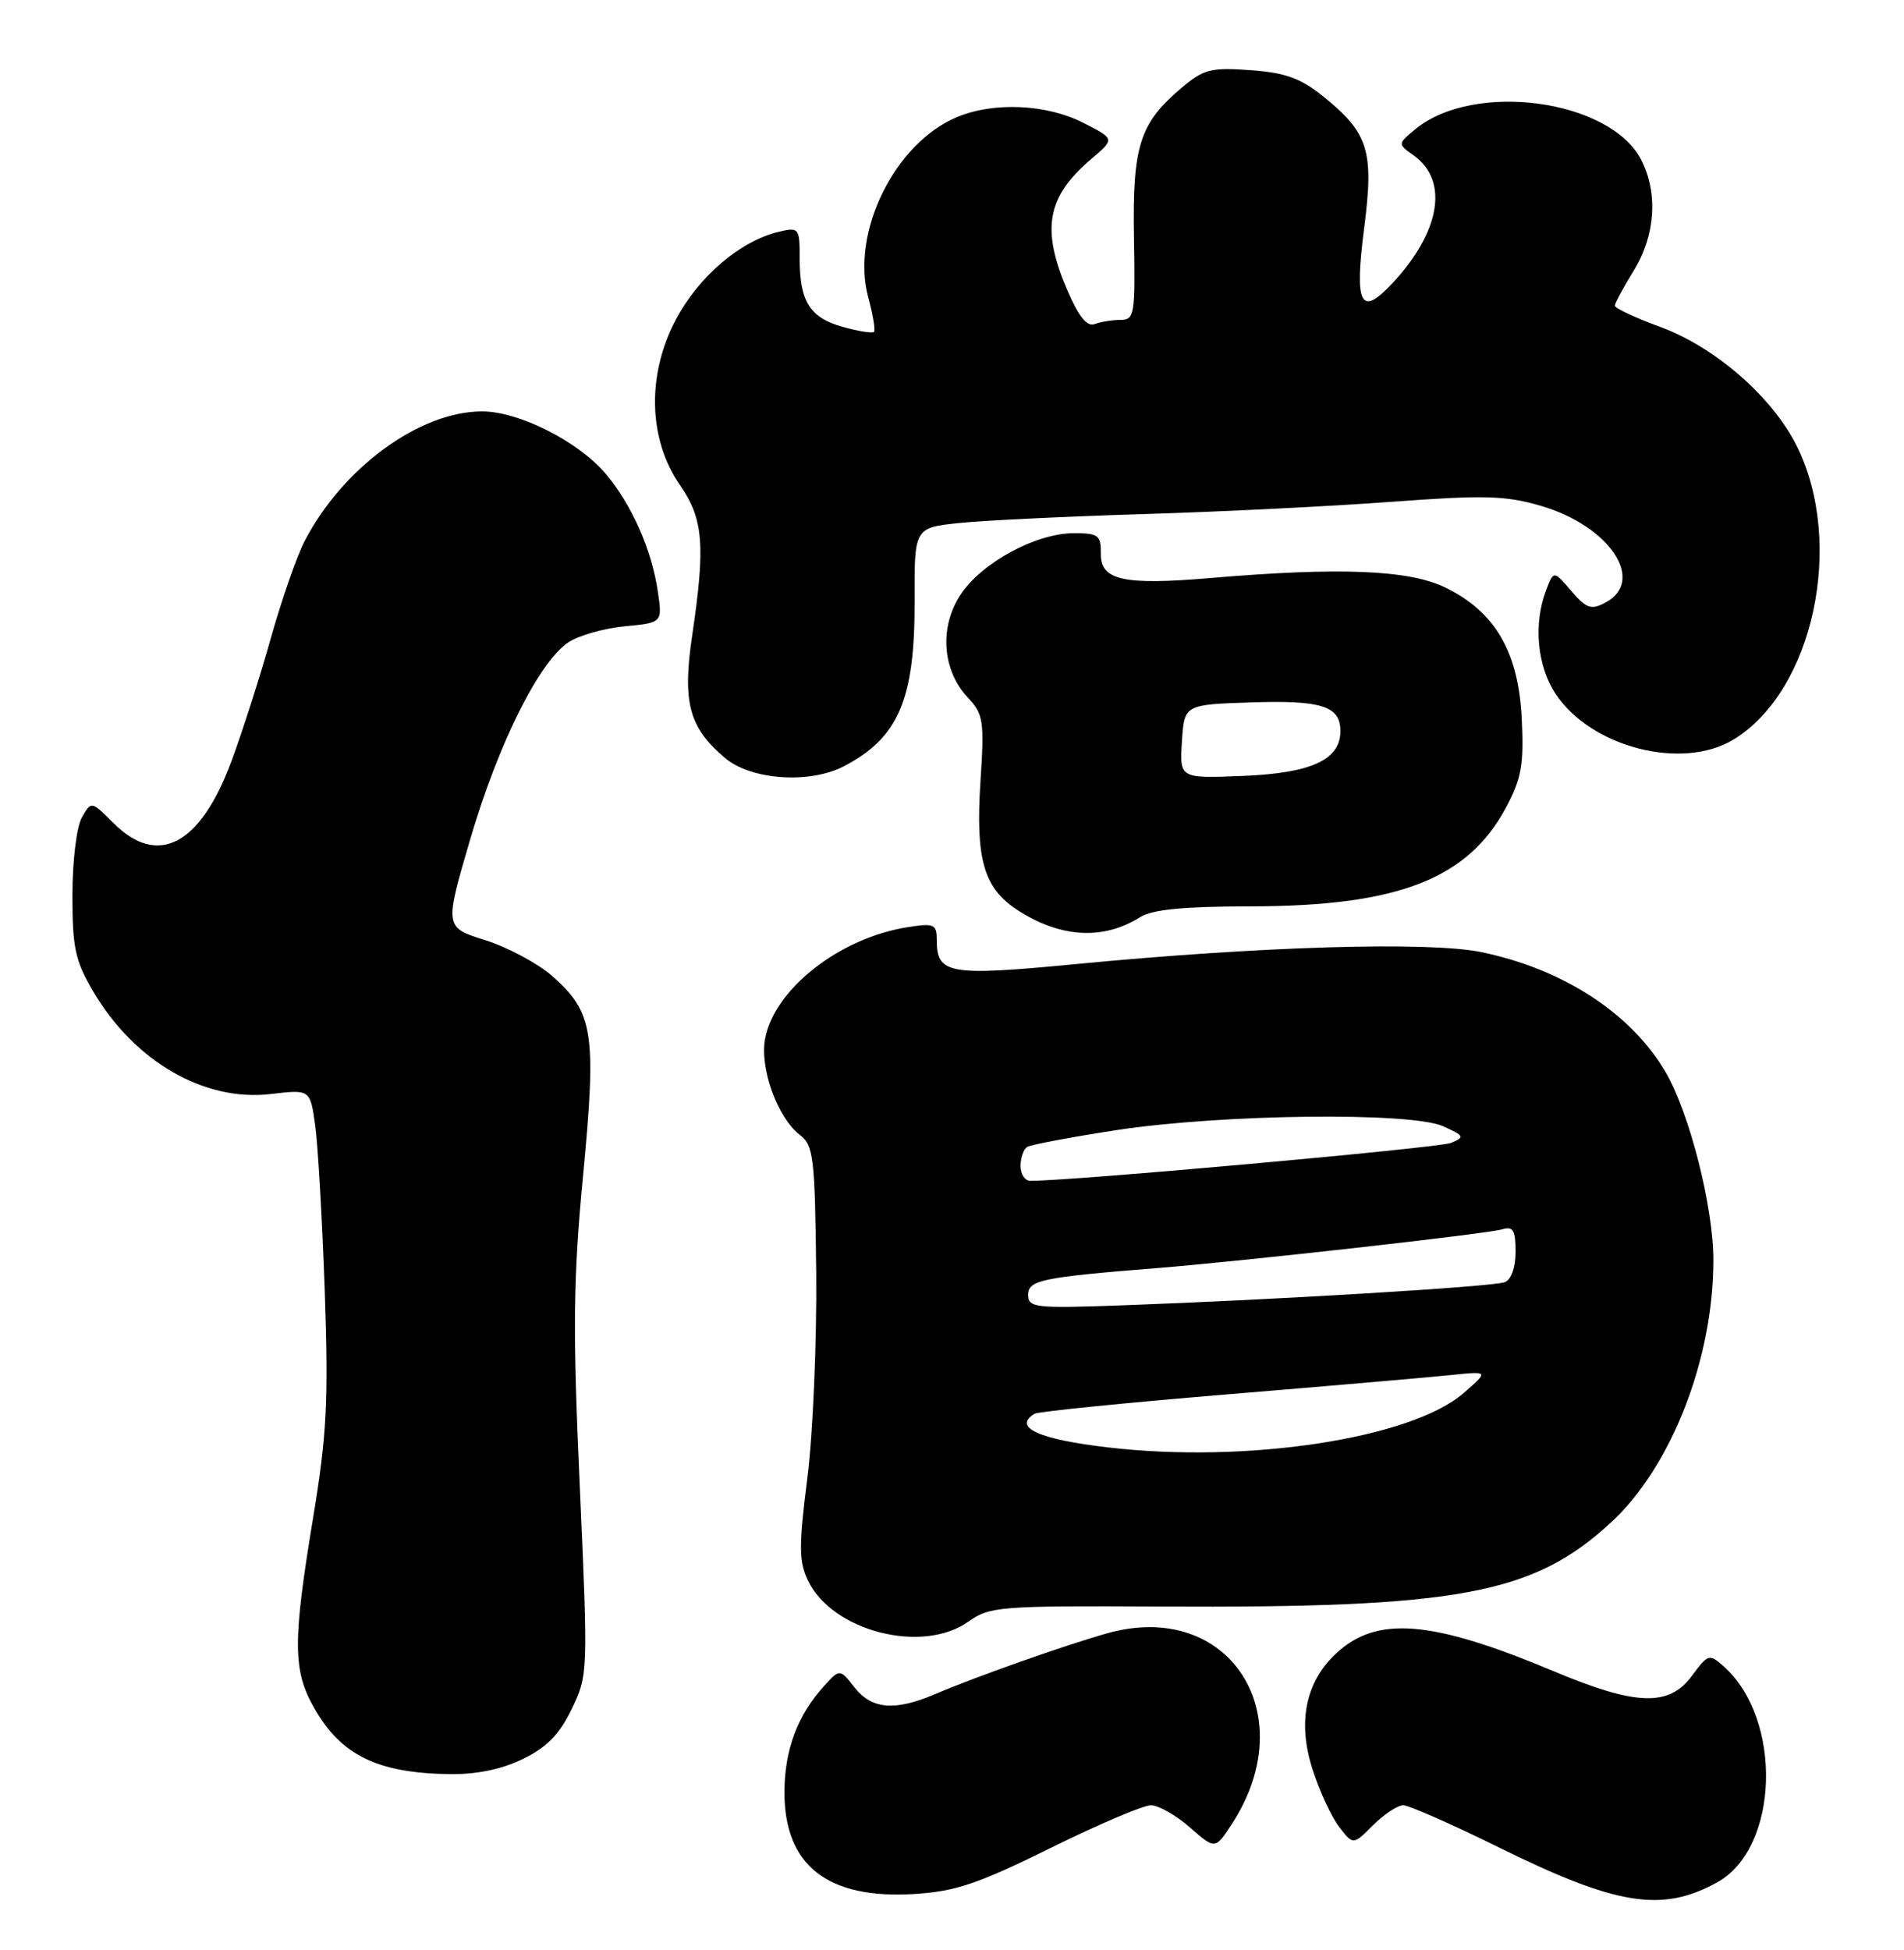 <?xml version="1.0" encoding="UTF-8" standalone="no"?>
<!DOCTYPE svg PUBLIC "-//W3C//DTD SVG 1.1//EN" "http://www.w3.org/Graphics/SVG/1.1/DTD/svg11.dtd" >
<svg xmlns="http://www.w3.org/2000/svg" xmlns:xlink="http://www.w3.org/1999/xlink" version="1.1" viewBox="0 0 250 256">
 <g >
 <path fill="currentColor"
d=" M 225.50 247.10 C 233.62 242.59 234.11 225.68 226.32 218.76 C 224.44 217.09 224.28 217.13 222.15 220.01 C 219.14 224.09 214.82 223.94 204.00 219.40 C 187.90 212.65 180.74 212.08 175.39 217.11 C 171.41 220.84 170.35 226.12 172.34 232.29 C 173.26 235.16 174.84 238.56 175.85 239.86 C 177.68 242.23 177.68 242.23 180.29 239.61 C 181.73 238.18 183.51 237.00 184.25 237.00 C 184.99 237.00 190.61 239.48 196.74 242.50 C 212.27 250.17 218.23 251.13 225.50 247.10 Z  M 137.90 242.63 C 144.17 239.53 150.11 237.00 151.11 237.00 C 152.11 237.00 154.42 238.31 156.24 239.91 C 159.55 242.81 159.55 242.81 161.70 239.53 C 171.19 225.06 161.36 209.92 145.39 214.42 C 139.80 216.00 128.26 220.07 122.78 222.41 C 117.51 224.66 114.47 224.41 112.21 221.54 C 110.27 219.08 110.27 219.08 108.25 221.29 C 104.71 225.16 103.00 229.74 103.00 235.32 C 103.00 244.90 108.66 249.34 120.00 248.65 C 125.43 248.32 128.38 247.33 137.90 242.63 Z  M 68.62 230.94 C 71.78 229.41 73.44 227.72 75.06 224.38 C 77.21 219.93 77.22 219.64 76.13 195.19 C 75.19 174.37 75.26 167.95 76.57 154.20 C 78.34 135.58 77.92 132.90 72.48 128.11 C 70.60 126.47 66.66 124.36 63.71 123.43 C 58.35 121.74 58.35 121.74 61.75 110.15 C 65.45 97.55 70.81 86.83 74.67 84.30 C 76.02 83.42 79.33 82.48 82.05 82.22 C 86.98 81.75 86.98 81.75 86.37 77.62 C 85.56 72.14 82.94 66.24 79.53 62.20 C 75.93 57.94 68.10 54.00 63.28 54.01 C 55.06 54.03 44.95 61.44 39.97 71.09 C 38.95 73.07 36.97 78.78 35.56 83.78 C 34.16 88.78 31.82 96.06 30.38 99.96 C 26.30 110.95 20.72 113.88 14.92 108.07 C 11.99 105.15 11.99 105.15 10.75 107.32 C 10.06 108.55 9.51 112.99 9.51 117.50 C 9.50 124.42 9.87 126.13 12.23 130.14 C 17.64 139.35 26.81 144.65 35.53 143.63 C 40.73 143.01 40.73 143.01 41.39 147.76 C 41.75 150.37 42.31 160.15 42.64 169.50 C 43.14 184.00 42.91 188.38 41.11 199.27 C 38.44 215.43 38.45 219.25 41.19 224.12 C 44.72 230.40 49.49 232.76 58.93 232.91 C 62.52 232.97 65.81 232.30 68.62 230.94 Z  M 127.15 212.89 C 129.95 210.90 131.23 210.80 152.30 210.91 C 191.53 211.12 201.29 209.31 211.52 199.88 C 219.43 192.59 224.95 178.48 224.97 165.50 C 224.99 158.51 221.84 146.10 218.68 140.72 C 214.17 133.03 205.23 127.21 194.52 125.00 C 187.62 123.57 165.63 124.22 141.14 126.58 C 124.59 128.17 123.00 127.89 123.00 123.44 C 123.00 121.33 122.67 121.18 119.25 121.71 C 110.30 123.09 101.69 129.81 100.46 136.37 C 99.73 140.24 102.09 146.74 105.03 149.00 C 106.82 150.37 107.00 151.92 107.17 167.00 C 107.26 176.07 106.74 188.24 106.01 194.03 C 104.87 203.00 104.89 204.99 106.09 207.50 C 109.28 214.16 121.11 217.19 127.15 212.89 Z  M 149.71 120.40 C 151.30 119.40 155.41 119.00 164.21 118.99 C 183.54 118.97 192.72 115.41 197.75 106.00 C 199.77 102.21 200.10 100.38 199.81 94.41 C 199.40 85.59 196.31 80.30 189.75 77.12 C 184.97 74.81 175.91 74.44 159.00 75.88 C 147.52 76.86 144.49 76.19 144.54 72.70 C 144.57 70.26 144.23 70.00 141.00 70.00 C 136.05 70.00 128.97 73.82 126.17 78.00 C 123.31 82.27 123.69 87.97 127.07 91.57 C 129.13 93.77 129.26 94.60 128.73 102.72 C 128.08 112.77 129.18 116.58 133.53 119.43 C 139.18 123.13 144.86 123.47 149.71 120.40 Z  M 110.80 100.60 C 117.98 96.86 120.13 91.83 120.09 78.92 C 120.05 69.28 120.05 69.28 125.96 68.66 C 129.21 68.32 140.11 67.80 150.19 67.49 C 160.26 67.19 174.89 66.46 182.69 65.88 C 194.82 64.98 197.68 65.05 202.29 66.40 C 211.33 69.02 216.16 76.24 210.81 79.10 C 208.92 80.11 208.32 79.91 206.31 77.58 C 204.00 74.88 204.00 74.88 203.00 77.51 C 201.32 81.92 201.83 87.45 204.26 91.10 C 208.93 98.13 220.90 101.19 227.63 97.08 C 238.11 90.70 242.27 71.28 235.91 58.53 C 232.67 52.06 225.17 45.54 217.92 42.89 C 214.66 41.70 212.01 40.45 212.03 40.12 C 212.05 39.78 213.17 37.70 214.53 35.50 C 217.37 30.88 217.73 25.32 215.48 20.96 C 211.38 13.04 193.52 10.63 185.84 16.96 C 183.50 18.90 183.50 18.90 185.64 20.42 C 190.26 23.73 189.13 30.44 182.82 37.19 C 178.63 41.68 177.81 40.05 179.13 29.84 C 180.42 19.79 179.68 17.44 173.73 12.65 C 170.76 10.26 168.75 9.54 164.19 9.21 C 159.03 8.83 158.05 9.08 155.17 11.51 C 149.63 16.17 148.68 19.16 148.89 31.24 C 149.07 41.32 148.96 42.00 147.12 42.00 C 146.05 42.00 144.52 42.25 143.73 42.55 C 142.73 42.93 141.63 41.57 140.15 38.12 C 136.68 30.05 137.44 25.85 143.29 20.87 C 146.39 18.24 146.39 18.24 142.23 16.12 C 137.43 13.67 130.48 13.35 125.66 15.37 C 117.49 18.78 111.71 30.49 113.99 38.98 C 114.62 41.30 114.96 43.37 114.76 43.57 C 114.55 43.78 112.73 43.49 110.71 42.93 C 106.35 41.73 105.00 39.61 105.00 33.96 C 105.00 29.91 104.91 29.80 102.25 30.43 C 97.19 31.63 91.69 36.33 88.71 42.02 C 84.90 49.26 85.13 57.69 89.29 63.70 C 92.36 68.13 92.64 71.60 90.88 83.46 C 89.58 92.21 90.47 95.54 95.21 99.52 C 98.64 102.41 106.29 102.94 110.80 100.60 Z  M 145.50 190.02 C 136.37 188.96 132.94 187.39 135.84 185.60 C 136.30 185.32 147.66 184.17 161.09 183.06 C 174.51 181.95 187.75 180.81 190.50 180.52 C 195.50 180.00 195.50 180.00 192.17 182.89 C 185.29 188.86 163.73 192.16 145.50 190.02 Z  M 135.00 170.00 C 135.00 168.05 136.75 167.69 152.00 166.47 C 163.44 165.55 195.27 161.98 197.25 161.39 C 198.68 160.96 199.00 161.50 199.00 164.33 C 199.00 166.40 198.43 168.01 197.57 168.33 C 196.04 168.92 167.40 170.65 147.25 171.37 C 135.93 171.78 135.00 171.67 135.00 170.00 Z  M 134.00 153.06 C 134.00 151.99 134.40 150.87 134.88 150.57 C 135.37 150.27 140.66 149.28 146.63 148.36 C 160.47 146.25 185.30 145.96 189.50 147.86 C 192.27 149.12 192.35 149.28 190.50 150.05 C 188.91 150.70 140.23 155.08 135.25 155.02 C 134.56 155.01 134.00 154.13 134.00 153.06 Z  M 155.19 97.36 C 155.50 92.50 155.50 92.50 164.35 92.21 C 173.53 91.91 176.00 92.70 176.00 95.97 C 176.00 99.73 172.24 101.48 163.34 101.86 C 154.88 102.21 154.88 102.21 155.19 97.36 Z "/>
</g>
</svg>
